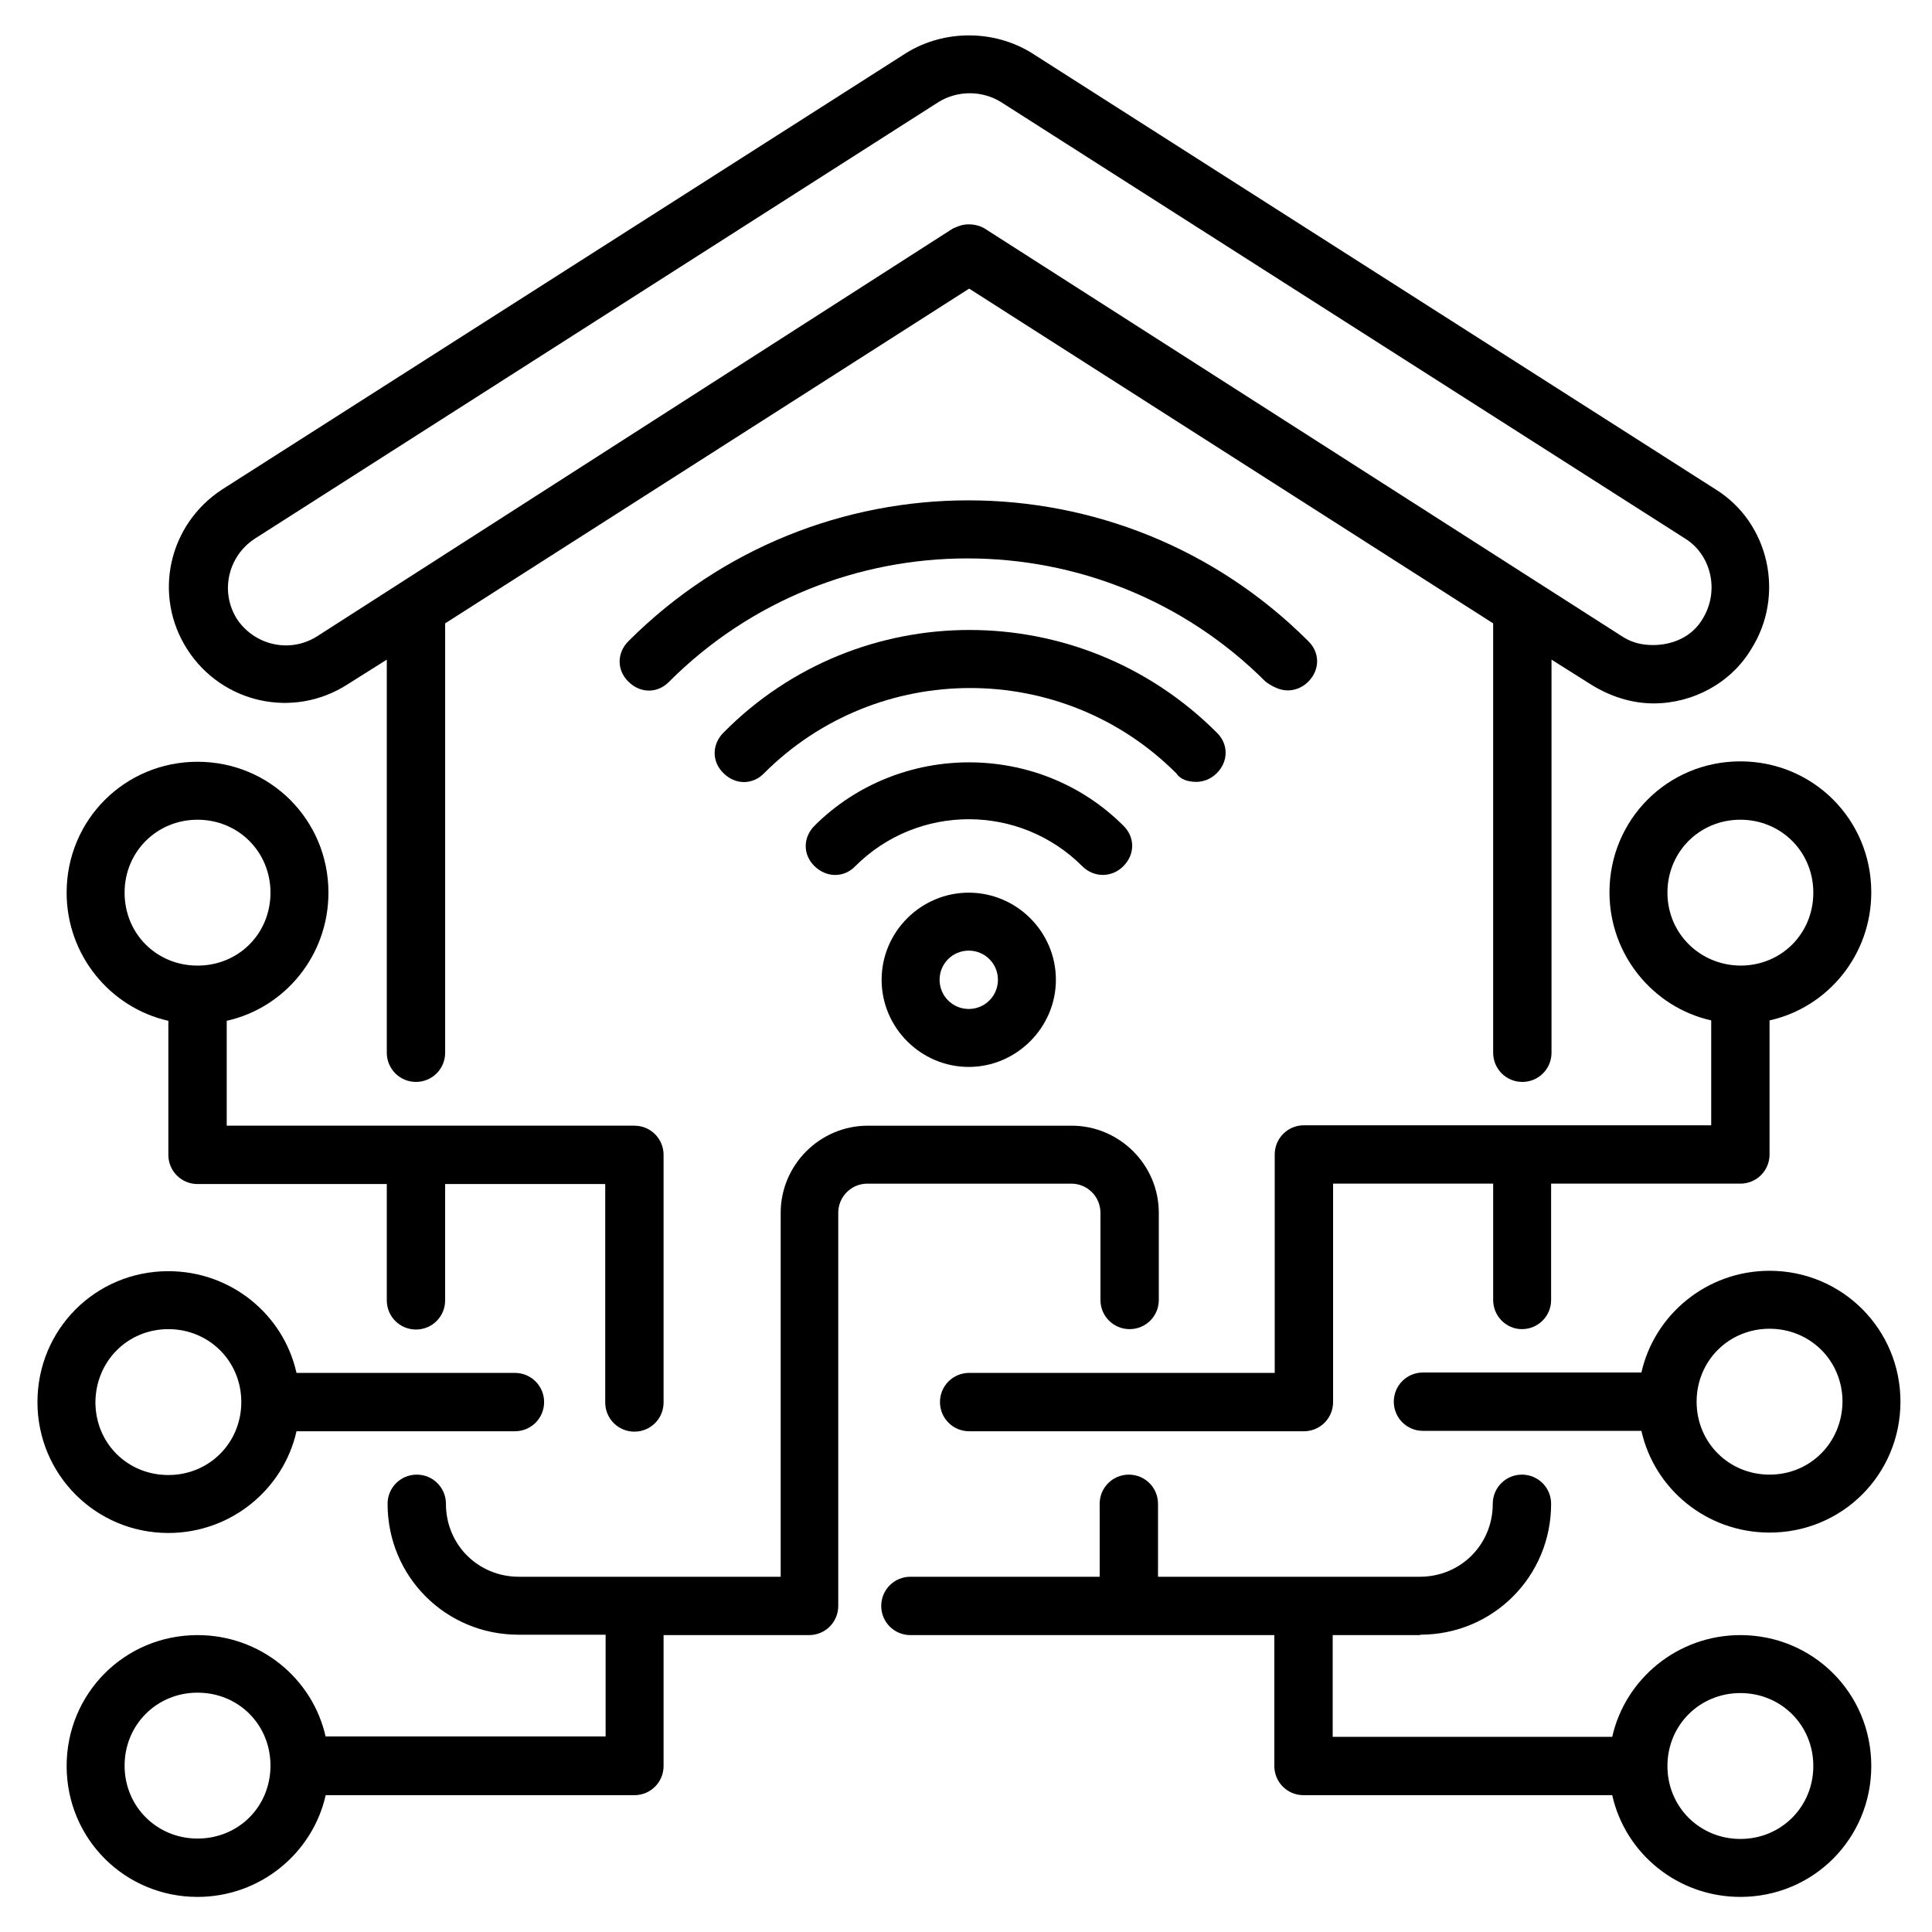 <?xml version="1.0" encoding="utf-8"?>
<!-- Generator: Adobe Illustrator 27.2.0, SVG Export Plug-In . SVG Version: 6.00 Build 0)  -->
<svg version="1.1" id="Слой_1" xmlns="http://www.w3.org/2000/svg" xmlns:xlink="http://www.w3.org/1999/xlink" x="0px" y="0px"
	 viewBox="0 0 49 49" style="enable-background:new 0 0 49 49;" xml:space="preserve">
<path d="M38.6,33.71c0.41,0,0.74-0.33,0.74-0.74v-2.95h4.8c0.41,0,0.74-0.33,0.74-0.74v-3.4c1.48-0.33,2.58-1.66,2.58-3.25
	c0-1.85-1.48-3.32-3.32-3.32c-1.85,0-3.32,1.48-3.32,3.32c0,1.59,1.11,2.92,2.58,3.25v2.66H33.07c-0.41,0-0.74,0.33-0.74,0.74v5.54
	h-7.75c-0.41,0-0.74,0.33-0.74,0.74s0.33,0.74,0.74,0.74h8.49c0.41,0,0.74-0.33,0.74-0.74v-5.54h4.06v2.95
	C37.87,33.38,38.2,33.71,38.6,33.71z M42.29,22.64c0-1.03,0.81-1.85,1.85-1.85c1.03,0,1.85,0.81,1.85,1.85s-0.81,1.85-1.85,1.85
	C43.11,24.48,42.29,23.67,42.29,22.64z"/>
<path d="M36.02,41.46c1.85,0,3.32-1.48,3.32-3.32c0-0.41-0.33-0.74-0.74-0.74s-0.74,0.33-0.74,0.74c0,1.03-0.81,1.85-1.85,1.85
	h-6.64v-1.85c0-0.41-0.33-0.74-0.74-0.74s-0.74,0.33-0.74,0.74v1.85h-4.8c-0.41,0-0.74,0.33-0.74,0.74s0.33,0.74,0.74,0.74h9.23
	v3.32c0,0.41,0.33,0.74,0.74,0.74h7.83c0.33,1.48,1.66,2.58,3.25,2.58c1.85,0,3.32-1.48,3.32-3.32c0-1.85-1.48-3.32-3.32-3.32
	c-1.59,0-2.92,1.11-3.25,2.58H33.8v-2.58H36.02z M44.14,42.94c1.03,0,1.85,0.81,1.85,1.85c0,1.03-0.81,1.85-1.85,1.85
	c-1.03,0-1.85-0.81-1.85-1.85C42.29,43.75,43.11,42.94,44.14,42.94z"/>
<path d="M43.51,12.41L26.16,1.34c-0.96-0.59-2.21-0.59-3.17,0L5.64,12.41c-1.37,0.89-1.77,2.69-0.89,4.06s2.69,1.77,4.06,0.89
	l1-0.63v9.97c0,0.41,0.33,0.74,0.74,0.74s0.74-0.33,0.74-0.74V15.81l13.29-8.49l13.29,8.49V26.7c0,0.41,0.33,0.74,0.74,0.74
	s0.74-0.33,0.74-0.74v-9.97l1,0.63c0.48,0.3,1.03,0.48,1.59,0.48c1,0,1.96-0.52,2.47-1.37C45.28,15.11,44.88,13.26,43.51,12.41z
	 M43.18,15.7c-0.26,0.44-0.74,0.66-1.26,0.66c-0.3,0-0.55-0.07-0.78-0.22L24.98,5.8c-0.11-0.07-0.26-0.11-0.41-0.11
	s-0.26,0.04-0.41,0.11L8.04,16.14c-0.7,0.44-1.59,0.22-2.03-0.44c-0.44-0.7-0.22-1.59,0.44-2.03L23.8,2.59c0.48-0.3,1.11-0.3,1.59,0
	l17.35,11.07C43.4,14.07,43.62,14.99,43.18,15.7L43.18,15.7z"/>
<path d="M22.36,24.85c0,1.22,1,2.21,2.21,2.21s2.21-1,2.21-2.21c0-1.22-1-2.21-2.21-2.21S22.36,23.63,22.36,24.85z M25.31,24.85
	c0,0.41-0.33,0.74-0.74,0.74s-0.74-0.33-0.74-0.74s0.33-0.74,0.74-0.74S25.31,24.44,25.31,24.85z"/>
<path d="M27.97,22.19c0.18,0,0.37-0.07,0.52-0.22c0.3-0.3,0.3-0.74,0-1.03c-2.14-2.14-5.68-2.14-7.83,0c-0.3,0.3-0.3,0.74,0,1.03
	s0.74,0.3,1.03,0c1.59-1.59,4.17-1.59,5.76,0C27.6,22.12,27.79,22.19,27.97,22.19z"/>
<path d="M30.34,19.83c0.18,0,0.37-0.07,0.52-0.22c0.3-0.3,0.3-0.74,0-1.03c-3.47-3.47-9.08-3.47-12.51,0c-0.3,0.3-0.3,0.74,0,1.03
	c0.3,0.3,0.74,0.3,1.03,0c2.88-2.88,7.57-2.88,10.45,0C29.93,19.76,30.11,19.83,30.34,19.83z"/>
<path d="M32.66,17.51c0.18,0,0.37-0.07,0.52-0.22c0.3-0.3,0.3-0.74,0-1.03c-4.76-4.76-12.48-4.76-17.24,0c-0.3,0.3-0.3,0.74,0,1.03
	c0.3,0.3,0.74,0.3,1.03,0c4.17-4.17,10.96-4.17,15.13,0C32.29,17.43,32.48,17.51,32.66,17.51L32.66,17.51z"/>
<path d="M44.88,32.23c-1.59,0-2.92,1.11-3.25,2.58h-5.54c-0.41,0-0.74,0.33-0.74,0.74s0.33,0.74,0.74,0.74h5.54
	c0.33,1.48,1.66,2.58,3.25,2.58c1.85,0,3.32-1.48,3.32-3.32C48.2,33.71,46.72,32.23,44.88,32.23z M44.88,37.4
	c-1.03,0-1.85-0.81-1.85-1.85c0-1.03,0.81-1.85,1.85-1.85c1.03,0,1.85,0.81,1.85,1.85C46.72,36.59,45.91,37.4,44.88,37.4z"/>
<path d="M1.69,22.64c0,1.59,1.11,2.92,2.58,3.25v3.4c0,0.41,0.33,0.74,0.74,0.74h4.8v2.95c0,0.41,0.33,0.74,0.74,0.74
	s0.74-0.33,0.74-0.74v-2.95h4.06v5.54c0,0.41,0.33,0.74,0.74,0.74c0.41,0,0.74-0.33,0.74-0.74v-6.28c0-0.41-0.33-0.74-0.74-0.74
	H5.75v-2.66c1.48-0.33,2.58-1.66,2.58-3.25c0-1.85-1.48-3.32-3.32-3.32S1.69,20.79,1.69,22.64z M5.01,20.79
	c1.03,0,1.85,0.81,1.85,1.85s-0.81,1.85-1.85,1.85s-1.85-0.81-1.85-1.85S3.98,20.79,5.01,20.79z"/>
<path d="M4.27,38.88c1.59,0,2.92-1.11,3.25-2.58h5.54c0.41,0,0.74-0.33,0.74-0.74s-0.33-0.74-0.74-0.74H7.52
	c-0.33-1.48-1.66-2.58-3.25-2.58c-1.85,0-3.32,1.48-3.32,3.32C0.95,37.4,2.43,38.88,4.27,38.88z M4.27,33.71
	c1.03,0,1.85,0.81,1.85,1.85c0,1.03-0.81,1.85-1.85,1.85s-1.85-0.81-1.85-1.85C2.43,34.52,3.24,33.71,4.27,33.71z"/>
<path d="M8.26,44.05c-0.33-1.48-1.66-2.58-3.25-2.58c-1.85,0-3.32,1.48-3.32,3.32c0,1.85,1.48,3.32,3.32,3.32
	c1.59,0,2.92-1.11,3.25-2.58h7.83c0.41,0,0.74-0.33,0.74-0.74v-3.32h3.69c0.41,0,0.74-0.33,0.74-0.74v-9.97
	c0-0.41,0.33-0.74,0.74-0.74h5.17c0.41,0,0.74,0.33,0.74,0.74v2.21c0,0.41,0.33,0.74,0.74,0.74s0.74-0.33,0.74-0.74v-2.21
	c0-1.22-1-2.21-2.21-2.21h-5.17c-1.22,0-2.21,1-2.21,2.21v9.23h-6.64c-1.03,0-1.85-0.81-1.85-1.85c0-0.41-0.33-0.74-0.74-0.74
	s-0.74,0.33-0.74,0.74c0,1.85,1.48,3.32,3.32,3.32h2.21v2.58H8.26z M5.01,46.63c-1.03,0-1.85-0.81-1.85-1.85
	c0-1.03,0.81-1.85,1.85-1.85s1.85,0.81,1.85,1.85C6.86,45.82,6.05,46.63,5.01,46.63z"/>
</svg>
